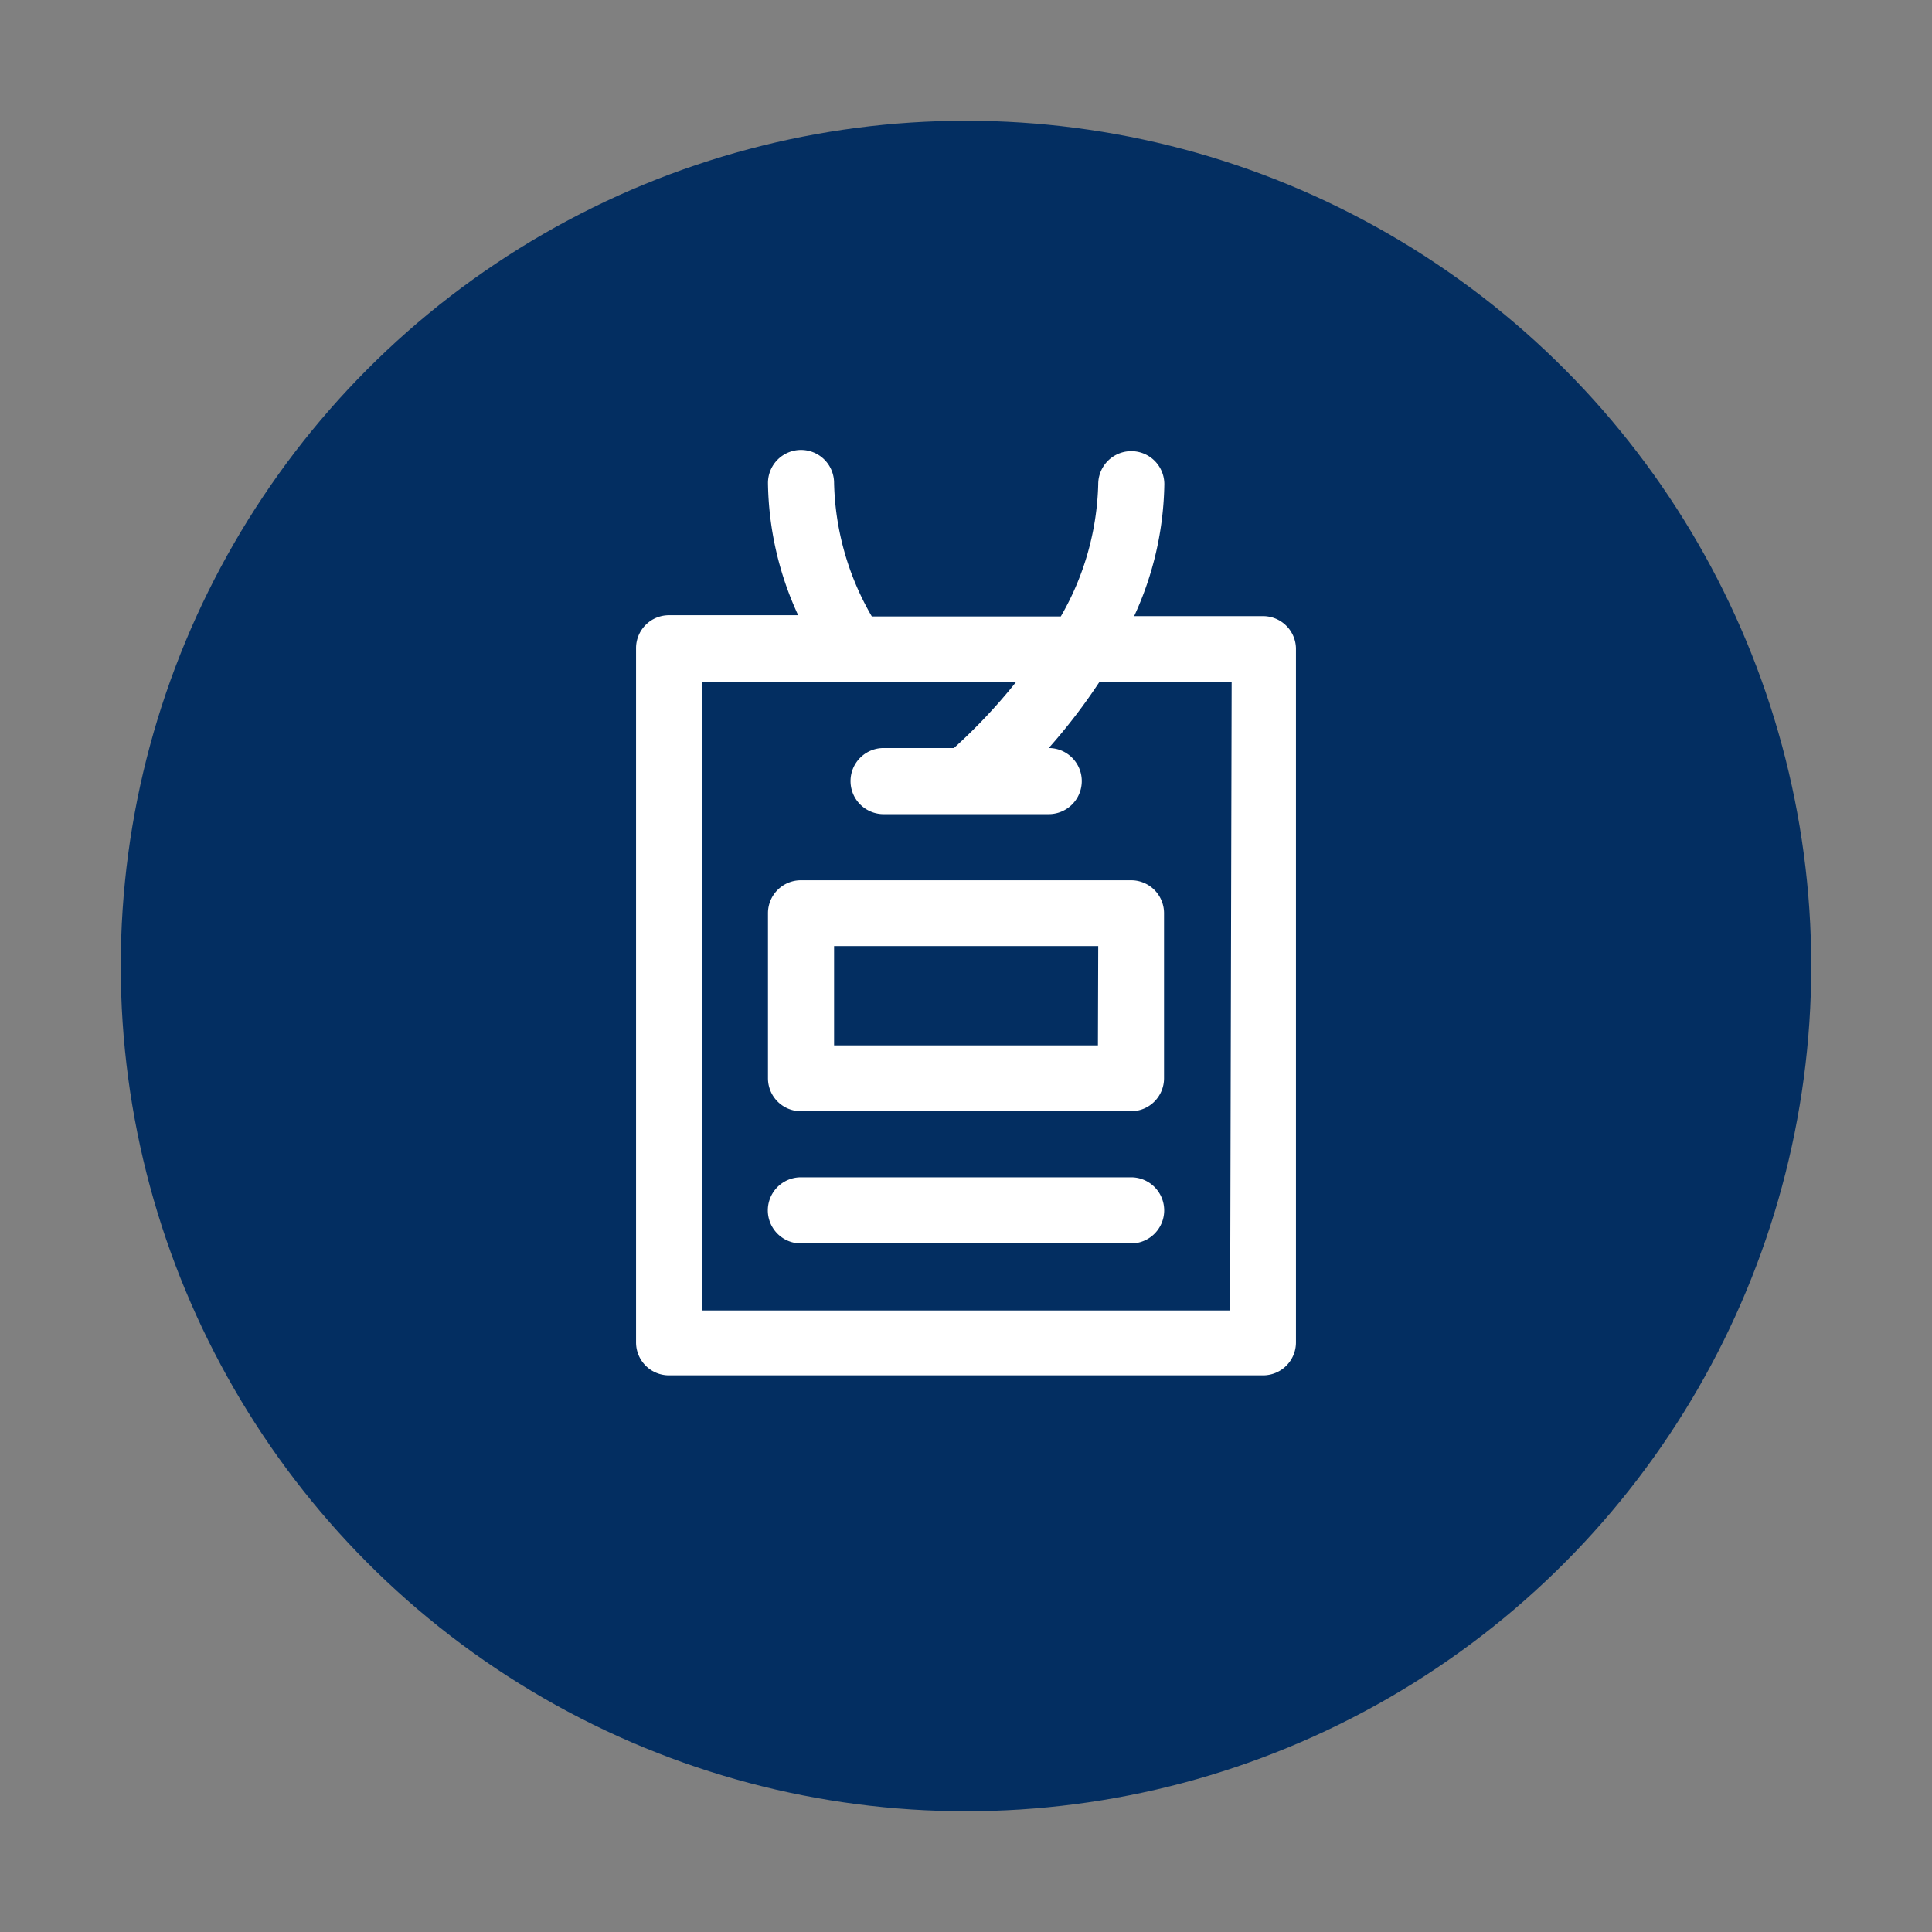 <svg xmlns="http://www.w3.org/2000/svg" viewBox="0 0 64 64"><rect x="0" y="0" width="64" height="64" fill="#808080" stroke="none"/><defs><style>.cls-1{fill:none;}.cls-2{fill:#032e61;}.cls-3{fill:#fff;}</style></defs><title>events-day3</title><g id="invisi-border"><rect class="cls-1" width="64" height="64"/></g><g id="icon"><circle class="cls-2" cx="32" cy="32" r="28"/><path class="cls-3" d="M41.84,20.41H37.57a10.78,10.78,0,0,0,1-4.37,1.09,1.09,0,0,0-2.19,0,9.19,9.19,0,0,1-1.24,4.38H28.88A9.2,9.2,0,0,1,27.63,16a1.09,1.09,0,0,0-2.19,0,10.77,10.77,0,0,0,1,4.38H22.16a1.09,1.09,0,0,0-1.09,1.09v23a1.09,1.09,0,0,0,1.09,1.09H41.84a1.09,1.09,0,0,0,1.09-1.09v-23A1.09,1.09,0,0,0,41.84,20.41Zm-1.09,23H23.25V22.59H33.66a18.52,18.52,0,0,1-2.06,2.19H29.27a1.09,1.09,0,0,0,0,2.19h5.47a1.09,1.09,0,0,0,0-2.19h0a19.2,19.2,0,0,0,1.68-2.19h4.38Z"/><path class="cls-3" d="M37.47,39H26.53a1.09,1.09,0,0,0,0,2.19H37.47a1.09,1.09,0,0,0,0-2.19Z"/><path class="cls-3" d="M26.53,29.16a1.09,1.09,0,0,0-1.09,1.09v5.47a1.09,1.09,0,0,0,1.09,1.09H37.47a1.09,1.09,0,0,0,1.09-1.09V30.25a1.09,1.09,0,0,0-1.09-1.09Zm9.84,5.47H27.63V31.34h8.75Z"/></g></svg>